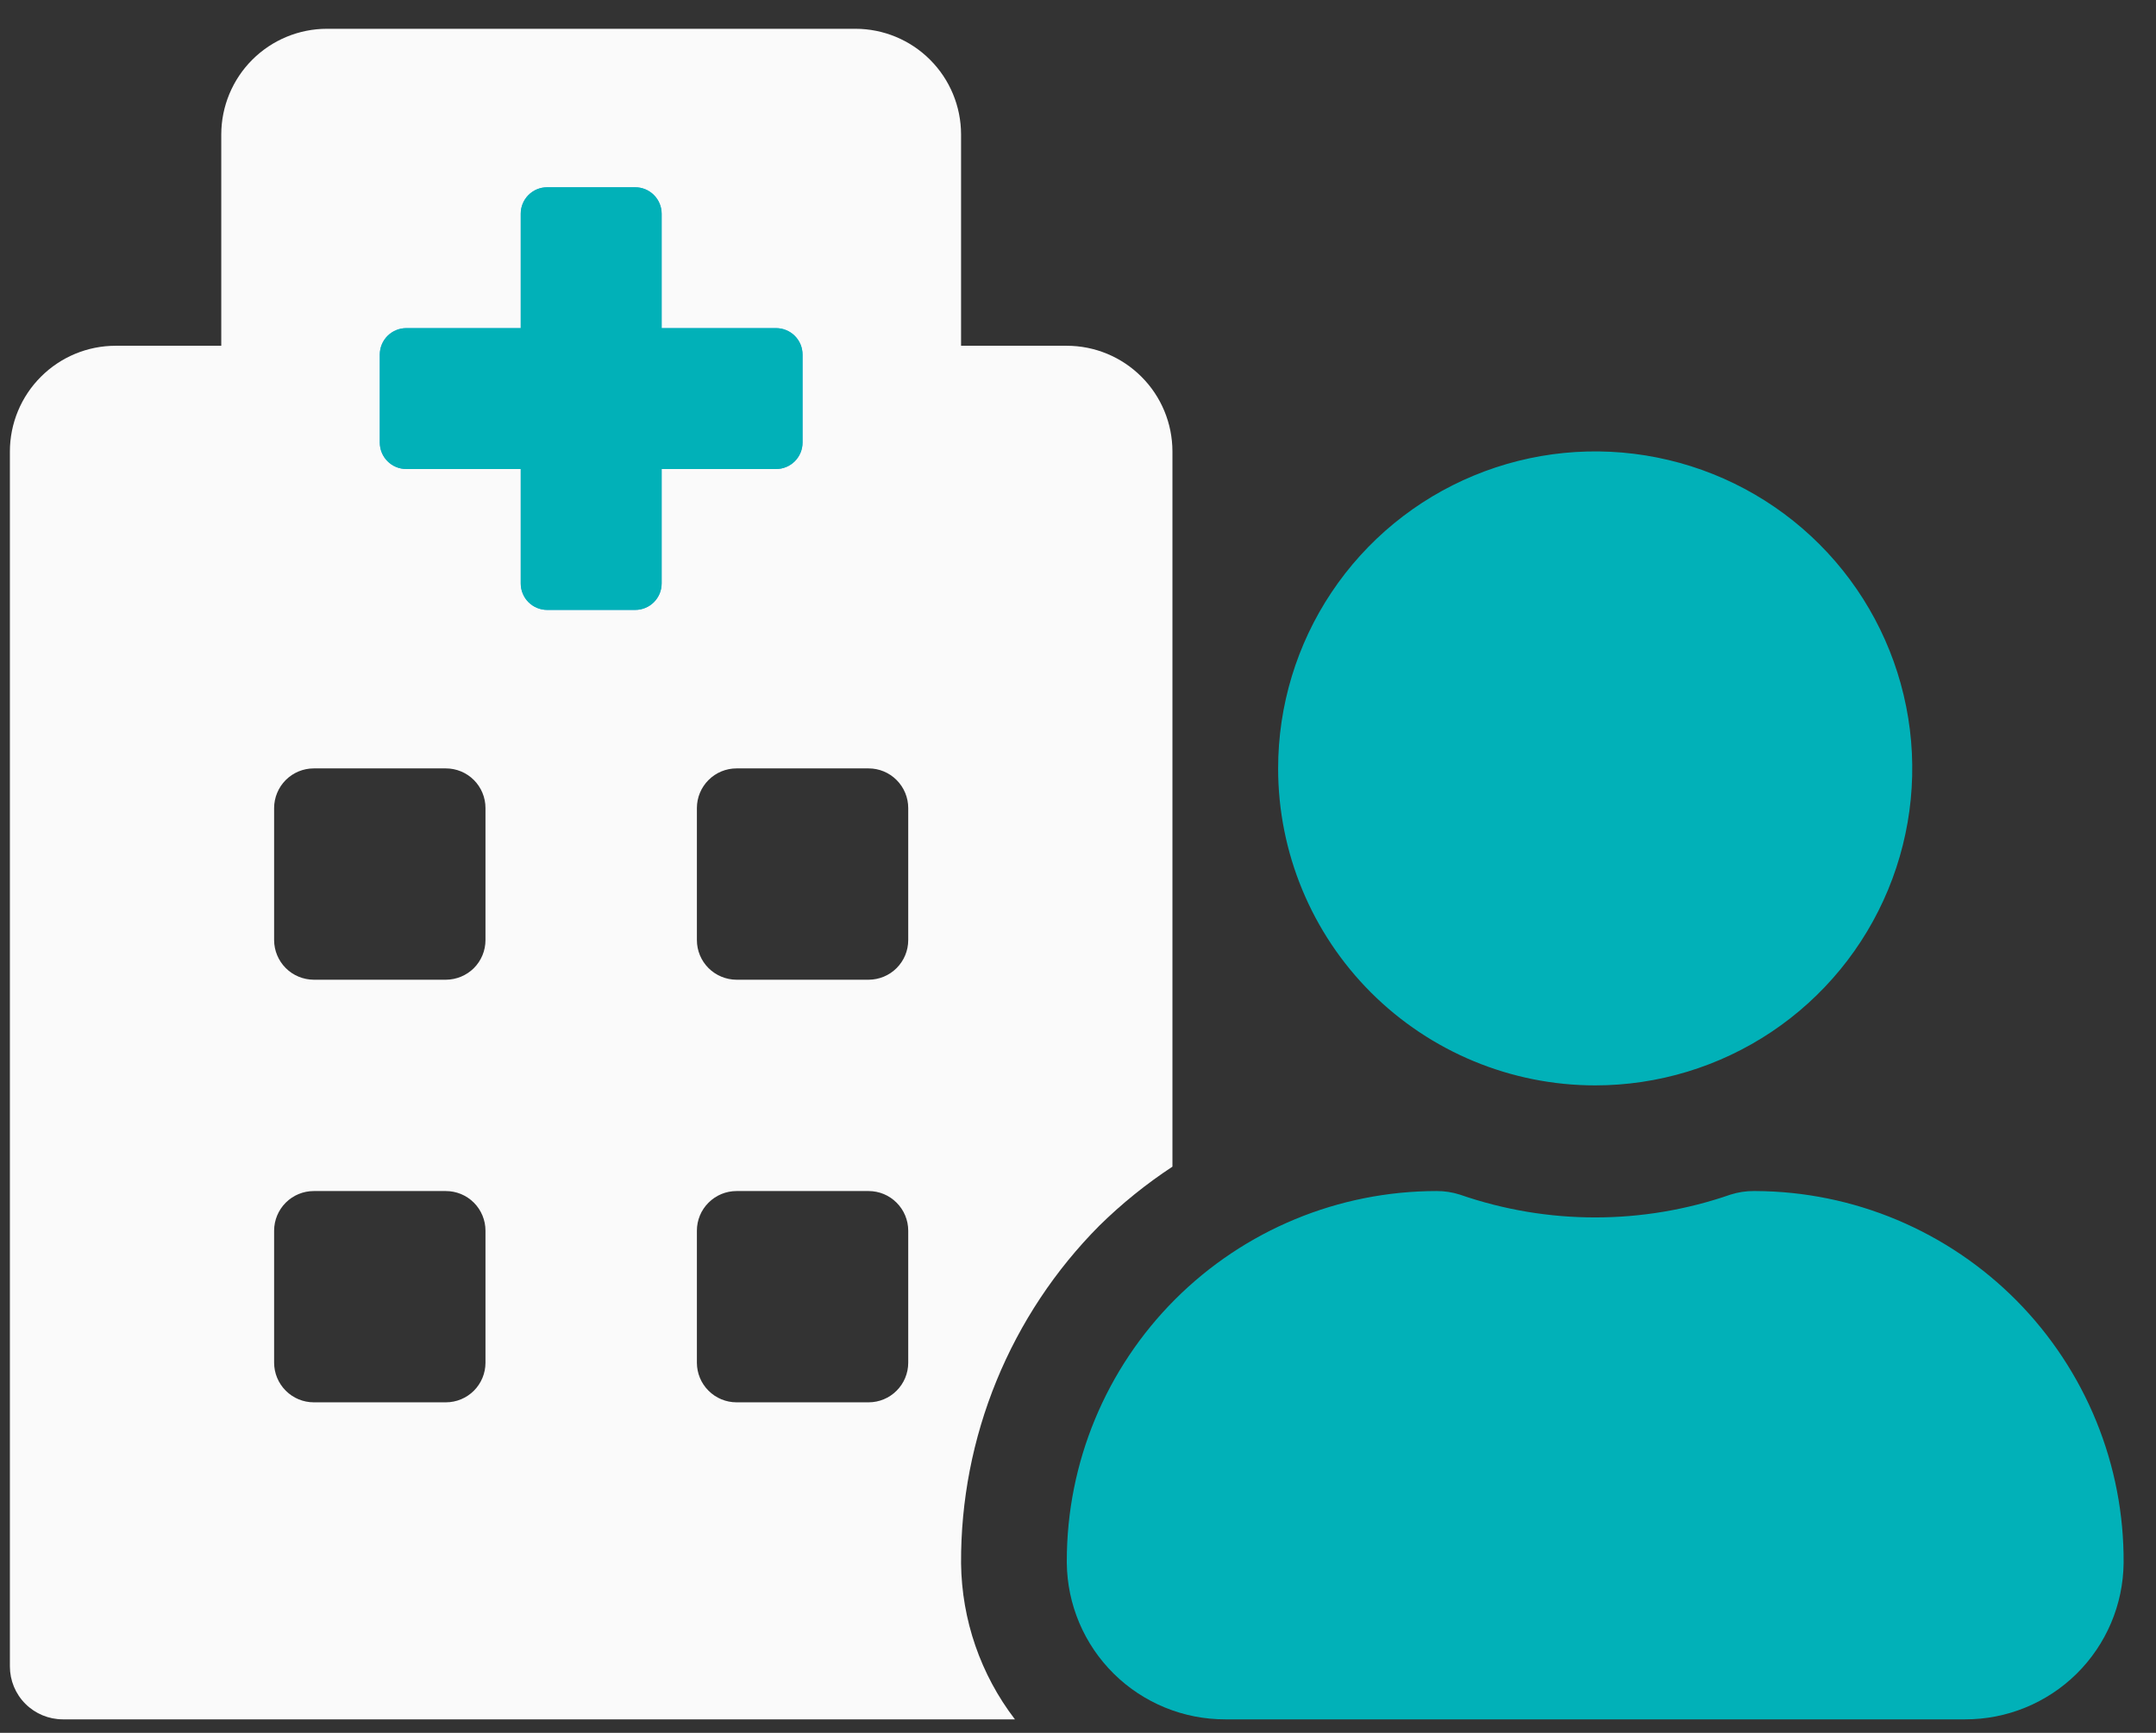 <svg width="51" height="41" viewBox="0 0 51 41" fill="none" xmlns="http://www.w3.org/2000/svg">
<rect x="0" y="0" width="51" height="41" fill="#333333" stroke="none"/>
<path d="M24.009 40.681H1.484C1.153 40.68 0.835 40.548 0.601 40.314C0.366 40.08 0.235 39.762 0.234 39.431L0.234 10.681C0.235 10.018 0.499 9.382 0.968 8.914C1.436 8.445 2.072 8.181 2.734 8.181H5.234V3.181C5.235 2.518 5.499 1.882 5.967 1.414C6.436 0.945 7.072 0.681 7.734 0.681L20.234 0.681C20.897 0.681 21.533 0.945 22.001 1.414C22.47 1.882 22.733 2.518 22.734 3.181V8.181H25.234C25.897 8.181 26.533 8.445 27.001 8.914C27.47 9.382 27.733 10.018 27.734 10.681V27.604C27.115 28.011 26.537 28.477 26.008 28.997C24.962 30.048 24.135 31.296 23.573 32.668C23.011 34.04 22.726 35.51 22.734 36.992C22.75 38.327 23.196 39.621 24.008 40.681H24.009ZM17.422 28.181C17.174 28.181 16.936 28.28 16.76 28.456C16.584 28.631 16.485 28.869 16.485 29.118V32.243C16.485 32.491 16.584 32.73 16.76 32.905C16.936 33.081 17.174 33.18 17.422 33.18H20.547C20.796 33.18 21.034 33.081 21.209 32.905C21.385 32.73 21.484 32.491 21.484 32.243V29.119C21.484 28.87 21.385 28.632 21.209 28.456C21.034 28.28 20.796 28.181 20.547 28.181L17.422 28.181ZM7.422 28.181C7.174 28.181 6.935 28.28 6.76 28.455C6.584 28.631 6.485 28.869 6.484 29.118V32.243C6.485 32.491 6.584 32.73 6.76 32.905C6.935 33.081 7.174 33.18 7.422 33.18H10.547C10.796 33.18 11.034 33.081 11.21 32.905C11.385 32.73 11.484 32.491 11.484 32.243V29.119C11.484 28.87 11.385 28.632 11.21 28.456C11.034 28.28 10.796 28.181 10.547 28.181L7.422 28.181ZM17.422 18.181C17.174 18.181 16.935 18.28 16.76 18.456C16.584 18.632 16.485 18.87 16.485 19.119V22.243C16.485 22.492 16.584 22.73 16.76 22.906C16.936 23.081 17.174 23.18 17.422 23.181H20.547C20.796 23.18 21.034 23.081 21.209 22.906C21.385 22.73 21.484 22.492 21.484 22.243V19.119C21.484 18.87 21.385 18.632 21.209 18.456C21.034 18.28 20.796 18.181 20.547 18.181H17.422ZM7.422 18.181C7.174 18.181 6.935 18.28 6.759 18.456C6.584 18.631 6.485 18.87 6.484 19.119V22.243C6.485 22.492 6.584 22.73 6.76 22.906C6.935 23.081 7.174 23.18 7.422 23.181H10.547C10.796 23.18 11.034 23.081 11.21 22.906C11.385 22.73 11.484 22.492 11.484 22.243V19.119C11.484 18.87 11.385 18.632 11.21 18.456C11.034 18.28 10.796 18.181 10.547 18.181H7.422Z" fill="#FAFAFA"/>
<path d="M15.651 13.806C15.65 13.972 15.585 14.13 15.468 14.248C15.35 14.365 15.192 14.431 15.026 14.431H12.943C12.777 14.431 12.618 14.365 12.501 14.248C12.384 14.13 12.318 13.972 12.318 13.806V11.097H9.61C9.444 11.097 9.285 11.031 9.168 10.914C9.05 10.797 8.985 10.638 8.984 10.472V8.389C8.985 8.223 9.05 8.064 9.168 7.947C9.285 7.83 9.444 7.764 9.61 7.764H12.318V5.056C12.318 4.89 12.384 4.731 12.501 4.614C12.618 4.497 12.777 4.431 12.943 4.431H15.025C15.191 4.431 15.35 4.496 15.468 4.614C15.585 4.731 15.651 4.89 15.651 5.056V7.764H18.359C18.525 7.764 18.684 7.83 18.801 7.947C18.918 8.064 18.984 8.223 18.984 8.389V10.472C18.984 10.637 18.919 10.796 18.801 10.914C18.684 11.031 18.525 11.097 18.36 11.097H15.651V13.806Z" fill="#3D9DD9"/>
<path d="M28.984 40.681C27.997 40.683 27.049 40.295 26.347 39.602C25.645 38.909 25.245 37.966 25.235 36.979V36.931C25.235 34.61 26.157 32.385 27.797 30.744C29.438 29.103 31.664 28.181 33.984 28.181C34.171 28.18 34.357 28.209 34.535 28.266C36.607 28.985 38.861 28.985 40.933 28.266C41.111 28.209 41.297 28.18 41.484 28.181H41.533C42.682 28.187 43.819 28.419 44.878 28.865C45.937 29.311 46.898 29.96 47.706 30.777C48.514 31.595 49.153 32.563 49.587 33.627C50.021 34.691 50.241 35.83 50.234 36.979C50.224 37.966 49.824 38.909 49.122 39.602C48.42 40.295 47.472 40.683 46.485 40.681H28.984ZM30.234 18.181C30.234 16.697 30.674 15.247 31.498 14.014C32.322 12.78 33.494 11.819 34.864 11.252C36.235 10.684 37.743 10.535 39.197 10.825C40.652 11.114 41.989 11.828 43.038 12.877C44.087 13.926 44.801 15.263 45.09 16.717C45.38 18.172 45.231 19.68 44.663 21.051C44.096 22.421 43.135 23.593 41.901 24.417C40.668 25.241 39.218 25.681 37.734 25.681C35.745 25.681 33.838 24.89 32.431 23.484C31.024 22.077 30.234 20.17 30.234 18.181ZM12.943 14.431C12.861 14.431 12.78 14.414 12.704 14.383C12.628 14.352 12.559 14.306 12.501 14.248C12.443 14.19 12.397 14.121 12.366 14.045C12.334 13.969 12.318 13.888 12.318 13.806V11.097H9.609C9.443 11.097 9.284 11.031 9.167 10.914C9.05 10.797 8.984 10.638 8.984 10.472V8.389C8.984 8.223 9.05 8.064 9.167 7.947C9.285 7.83 9.443 7.764 9.609 7.764H12.318V5.055C12.318 4.89 12.384 4.731 12.501 4.614C12.618 4.496 12.777 4.431 12.943 4.431H15.025C15.191 4.431 15.35 4.496 15.467 4.614C15.585 4.731 15.65 4.89 15.651 5.055V7.764H18.359C18.441 7.764 18.523 7.78 18.598 7.812C18.674 7.843 18.743 7.889 18.801 7.947C18.859 8.005 18.905 8.074 18.937 8.15C18.968 8.226 18.984 8.307 18.984 8.389V10.472C18.984 10.637 18.919 10.796 18.801 10.914C18.684 11.031 18.525 11.097 18.36 11.097H15.651V13.805C15.651 13.887 15.635 13.969 15.604 14.045C15.572 14.12 15.526 14.189 15.468 14.248C15.41 14.306 15.341 14.352 15.265 14.383C15.189 14.414 15.108 14.431 15.026 14.431H12.943Z" fill="#01B1B8"/>
</svg>

